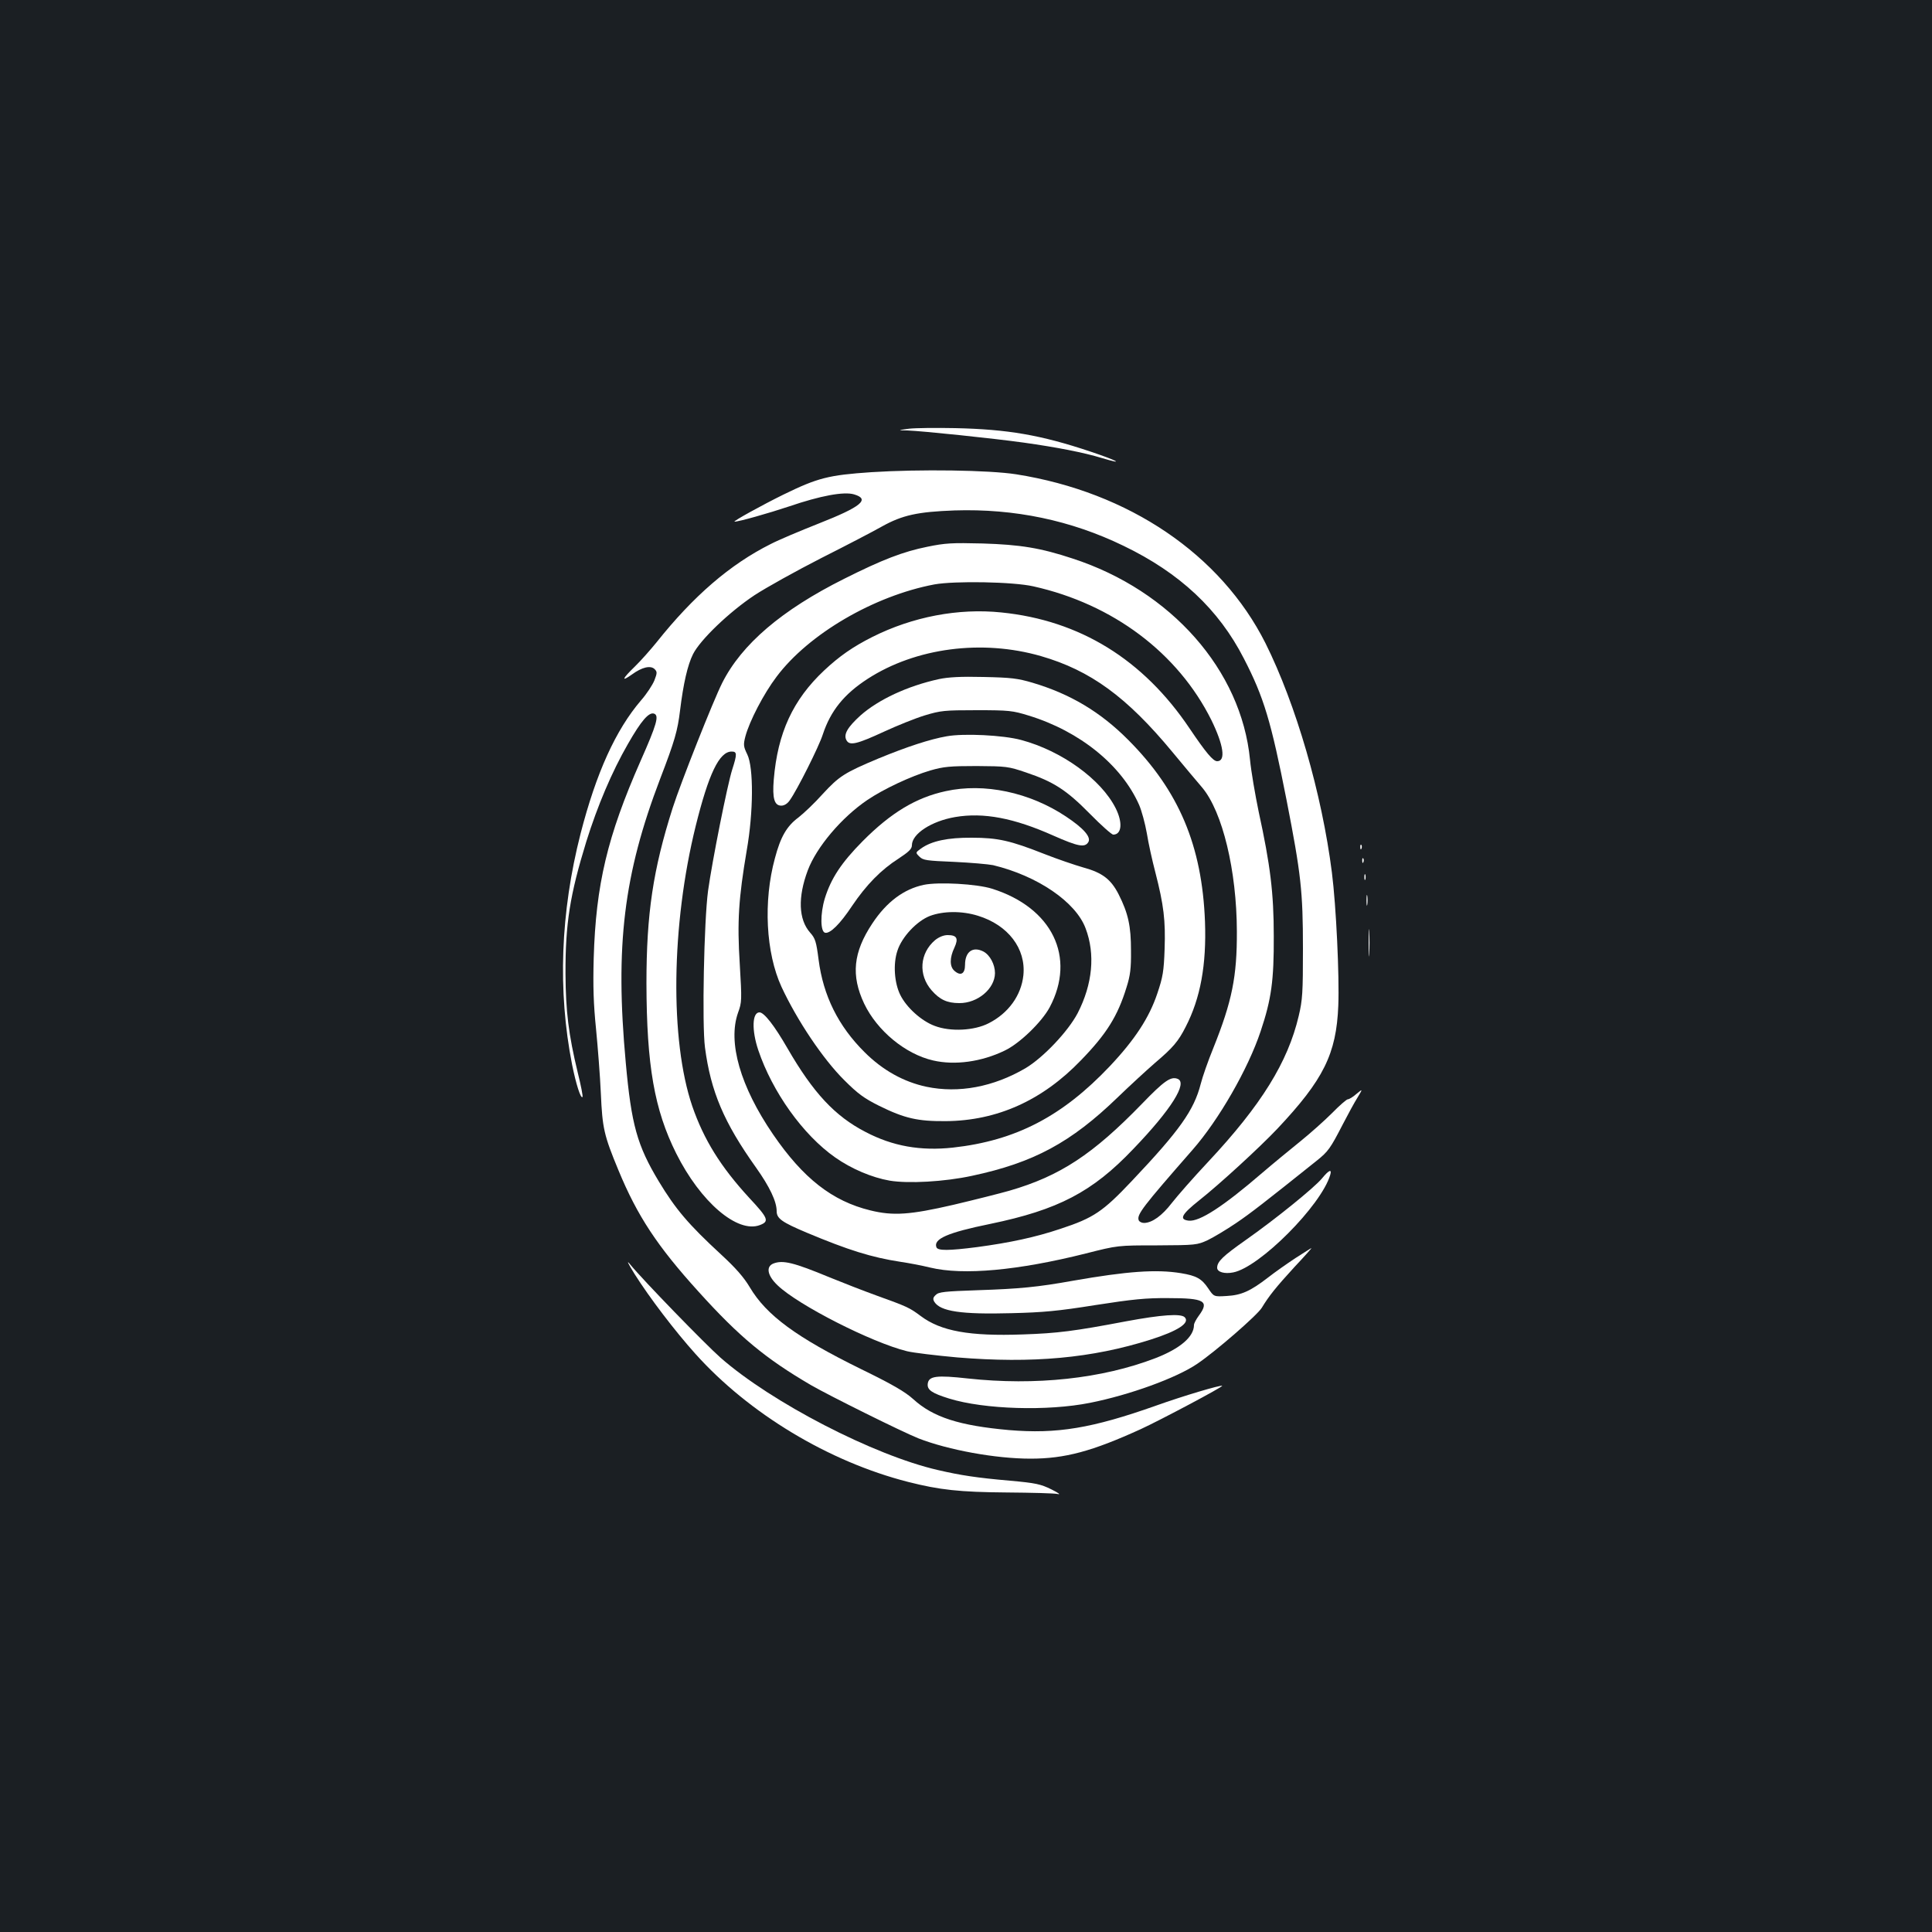 <?xml version="1.0" standalone="no"?>
<!DOCTYPE svg PUBLIC "-//W3C//DTD SVG 20010904//EN"
 "http://www.w3.org/TR/2001/REC-SVG-20010904/DTD/svg10.dtd">
<svg version="1.0" xmlns="http://www.w3.org/2000/svg"
 width="1000pt" height="1000pt" viewBox="0 0 1000 1000"
 preserveAspectRatio="xMidYMid meet">
<rect width="100%" height="100%" fill="#1b1f23"/>
<g transform="translate(0,1000) scale(0.1,-0.1)"
fill="#ffffff" stroke="none">
<path d="M4705 7781 c-60 -8 -60 -8 -9 -9 81 -3 445 -41 603 -63 171 -24 310
-51 405 -80 123 -37 80 -13 -61 34 -257 86 -428 115 -698 121 -99 2 -207 1
-240 -3z"/>
<path d="M4510 7556 c-221 -15 -277 -29 -455 -116 -108 -53 -264 -139 -253
-140 20 -1 178 44 283 79 161 55 283 78 336 62 84 -25 37 -64 -184 -151 -96
-38 -208 -85 -248 -106 -210 -105 -400 -269 -591 -509 -31 -38 -81 -95 -112
-125 -66 -64 -73 -82 -15 -41 52 38 96 48 117 28 14 -14 14 -20 -1 -59 -10
-24 -40 -70 -69 -103 -131 -153 -232 -375 -313 -690 -104 -407 -119 -813 -44
-1195 21 -104 45 -178 54 -168 3 3 -8 60 -25 128 -47 195 -62 316 -63 510 -1
259 23 409 108 685 58 185 132 360 215 504 69 121 109 167 136 157 26 -10 14
-54 -71 -246 -171 -388 -231 -639 -242 -1020 -4 -147 -1 -237 12 -365 9 -93
21 -244 25 -335 8 -180 16 -216 91 -397 98 -237 201 -393 414 -628 213 -236
348 -347 582 -484 99 -57 472 -242 557 -276 154 -60 399 -105 580 -105 178 0
319 38 571 153 98 45 426 219 421 224 -6 6 -204 -53 -341 -102 -333 -118 -514
-148 -763 -127 -256 23 -392 66 -495 160 -42 38 -107 76 -269 155 -336 165
-491 279 -577 424 -31 52 -73 100 -149 170 -169 156 -235 234 -322 378 -112
186 -142 293 -171 614 -56 606 -11 975 178 1470 76 198 90 248 103 354 17 139
39 235 67 291 37 74 187 218 318 305 61 40 216 126 345 192 129 65 271 139
315 164 106 59 185 76 376 83 310 10 602 -51 874 -183 291 -140 493 -329 623
-583 104 -201 141 -326 221 -732 75 -384 85 -473 85 -770 0 -227 -2 -265 -22
-349 -56 -238 -193 -460 -468 -754 -77 -82 -161 -178 -189 -214 -50 -65 -101
-102 -143 -103 -12 0 -25 6 -28 14 -11 29 20 69 279 365 135 154 287 418 352
613 56 167 69 264 68 493 0 223 -18 368 -78 643 -18 87 -39 208 -45 270 -45
463 -408 875 -918 1041 -166 55 -271 72 -467 78 -158 4 -193 2 -285 -17 -125
-25 -234 -67 -431 -166 -322 -161 -530 -338 -631 -539 -46 -91 -215 -518 -256
-646 -102 -320 -136 -549 -136 -909 1 -425 41 -654 154 -880 126 -252 317
-415 433 -371 50 19 44 35 -55 141 -148 161 -235 301 -295 475 -116 341 -109
937 18 1450 67 270 122 385 186 385 28 0 29 -12 3 -93 -25 -78 -104 -475 -125
-627 -21 -154 -32 -693 -16 -812 30 -228 98 -388 264 -621 71 -100 107 -176
107 -226 0 -38 27 -57 155 -111 217 -91 336 -128 485 -151 41 -6 111 -19 155
-30 171 -41 454 -15 805 73 165 42 165 42 370 42 200 1 206 2 261 27 31 15 96
54 145 87 77 52 150 109 419 324 60 48 71 64 135 188 27 52 61 115 77 140 27
45 27 45 -6 18 -18 -16 -38 -28 -45 -28 -6 0 -43 -32 -81 -71 -39 -39 -113
-105 -165 -147 -52 -42 -141 -115 -197 -163 -202 -174 -325 -254 -381 -247
-50 6 -37 32 55 105 105 83 312 273 404 370 240 255 306 388 316 638 6 153
-11 514 -33 688 -52 410 -186 871 -344 1188 -231 459 -707 782 -1290 874 -140
22 -500 27 -750 11z m839 -591 c412 -92 748 -345 921 -692 63 -129 76 -213 30
-213 -21 0 -58 44 -143 170 -240 357 -568 559 -974 600 -222 23 -459 -22 -668
-127 -101 -51 -170 -99 -249 -173 -162 -152 -241 -324 -261 -565 -8 -97 3
-135 39 -135 15 0 32 10 44 28 38 53 151 278 171 341 40 121 109 208 233 288
248 160 591 205 896 117 256 -74 444 -211 680 -496 59 -71 128 -154 155 -185
105 -126 178 -429 179 -743 1 -235 -25 -363 -122 -605 -27 -66 -56 -149 -65
-185 -35 -137 -110 -242 -356 -502 -151 -160 -199 -192 -369 -248 -131 -44
-262 -72 -433 -95 -148 -19 -203 -19 -210 -1 -17 43 57 76 278 121 352 73 529
165 741 388 197 205 283 343 229 363 -35 14 -71 -12 -183 -128 -255 -263 -425
-375 -687 -451 -49 -14 -180 -47 -290 -73 -225 -52 -312 -58 -430 -29 -197 48
-348 166 -504 394 -169 247 -235 476 -181 629 20 55 20 64 9 252 -14 220 -6
340 36 588 35 199 36 429 3 497 -20 41 -21 50 -10 93 21 79 95 222 162 310
166 221 504 418 816 477 105 19 408 14 513 -10z"/>
<path d="M4860 6485 c-164 -36 -313 -106 -406 -188 -67 -61 -89 -98 -73 -128
16 -30 52 -22 197 45 65 30 159 68 208 83 83 25 101 27 269 27 168 0 186 -2
270 -28 264 -81 480 -256 571 -462 13 -30 31 -96 40 -147 8 -51 28 -141 44
-202 44 -171 53 -250 48 -397 -4 -116 -9 -145 -38 -231 -42 -125 -116 -238
-245 -375 -247 -261 -488 -386 -813 -422 -167 -18 -311 7 -452 81 -159 82
-271 203 -404 433 -68 118 -121 186 -145 186 -38 0 -41 -92 -6 -196 73 -216
231 -438 398 -555 84 -59 190 -104 282 -120 96 -16 283 -6 426 25 319 68 512
172 754 406 61 59 148 139 194 179 93 79 120 111 158 186 77 149 108 322 100
544 -15 394 -135 678 -397 941 -144 145 -300 238 -495 296 -78 23 -111 27
-255 30 -118 3 -183 -1 -230 -11z"/>
<path d="M4900 6189 c-86 -15 -205 -54 -351 -114 -179 -75 -205 -92 -291 -185
-40 -45 -97 -99 -125 -121 -61 -45 -93 -101 -122 -211 -61 -223 -47 -490 34
-666 81 -174 215 -374 325 -483 71 -71 103 -94 181 -133 132 -65 199 -80 344
-79 266 2 500 107 700 315 132 136 190 228 236 378 19 60 24 97 23 190 0 126
-14 192 -64 291 -40 78 -84 112 -183 139 -45 13 -136 44 -202 70 -175 69 -240
84 -375 84 -124 1 -209 -17 -263 -56 -29 -21 -29 -21 -8 -42 19 -19 37 -21
179 -27 86 -4 177 -12 202 -17 229 -55 428 -190 479 -327 51 -134 36 -289 -41
-439 -50 -95 -178 -230 -270 -285 -166 -97 -346 -131 -513 -96 -117 25 -226
85 -320 179 -136 135 -214 292 -238 479 -12 93 -17 110 -44 140 -60 68 -64
183 -12 322 45 120 175 274 308 364 84 57 227 124 326 153 69 20 102 23 240
23 153 -1 164 -2 255 -33 143 -48 210 -91 331 -214 58 -59 113 -108 121 -108
44 0 50 62 13 136 -75 150 -280 298 -490 354 -92 25 -297 35 -385 19z"/>
<path d="M4895 5905 c-153 -33 -283 -111 -430 -259 -110 -111 -164 -193 -196
-297 -24 -80 -23 -172 2 -177 26 -5 77 45 140 140 73 108 149 186 240 244 53
35 69 50 69 69 0 59 101 125 224 146 147 25 304 -5 508 -96 129 -57 163 -63
181 -34 16 26 -24 72 -116 133 -188 125 -423 175 -622 131z"/>
<path d="M4781 5420 c-103 -22 -192 -88 -266 -200 -99 -149 -111 -269 -42
-415 67 -140 213 -261 357 -294 113 -26 250 -7 370 51 78 37 192 148 233 224
138 260 13 516 -298 614 -79 25 -277 36 -354 20z m281 -160 c156 -48 249 -170
235 -308 -11 -104 -77 -196 -179 -248 -75 -39 -199 -45 -280 -14 -68 25 -146
95 -178 160 -31 62 -38 161 -15 229 23 72 101 154 168 180 69 26 166 27 249 1z"/>
<path d="M4840 5134 c-80 -68 -88 -180 -18 -260 42 -48 80 -66 143 -66 95 -1
184 74 185 155 0 45 -26 94 -60 112 -55 28 -95 -1 -95 -69 0 -47 -23 -60 -56
-30 -24 22 -24 67 1 119 22 48 13 65 -35 65 -21 0 -45 -10 -65 -26z"/>
<path d="M7041 5614 c0 -11 3 -14 6 -6 3 7 2 16 -1 19 -3 4 -6 -2 -5 -13z"/>
<path d="M7051 5544 c0 -11 3 -14 6 -6 3 7 2 16 -1 19 -3 4 -6 -2 -5 -13z"/>
<path d="M7062 5460 c0 -14 2 -19 5 -12 2 6 2 18 0 25 -3 6 -5 1 -5 -13z"/>
<path d="M7073 5340 c0 -25 2 -35 4 -22 2 12 2 32 0 45 -2 12 -4 2 -4 -23z"/>
<path d="M7084 5120 c0 -63 1 -89 3 -57 2 31 2 83 0 115 -2 31 -3 5 -3 -58z"/>
<path d="M6842 3900 c-40 -48 -240 -210 -395 -319 -118 -83 -147 -111 -147
-143 0 -22 38 -33 83 -24 136 26 455 346 502 504 10 33 -6 27 -43 -18z"/>
<path d="M6705 3488 c-44 -29 -108 -74 -141 -100 -92 -71 -139 -92 -215 -96
-66 -4 -66 -4 -95 39 -34 51 -62 66 -141 79 -127 21 -279 10 -559 -39 -183
-33 -279 -42 -491 -49 -175 -6 -205 -9 -220 -25 -14 -13 -15 -21 -7 -35 31
-50 140 -66 399 -59 165 4 241 11 435 42 193 30 261 37 377 36 188 0 214 -15
158 -91 -14 -19 -25 -40 -25 -48 0 -61 -71 -122 -200 -172 -276 -106 -620
-143 -970 -105 -162 18 -203 13 -208 -27 -4 -32 21 -49 111 -77 182 -56 509
-66 729 -22 206 41 448 129 555 202 96 65 311 252 334 290 37 61 72 105 170
212 50 53 89 97 87 97 -2 0 -39 -24 -83 -52z"/>
<path d="M3285 3405 c77 -122 208 -294 314 -412 278 -310 690 -558 1100 -663
165 -42 268 -53 511 -55 129 -1 249 -4 265 -8 17 -4 3 6 -33 24 -55 27 -80 33
-215 45 -171 15 -256 28 -372 55 -332 76 -862 350 -1126 582 -80 71 -398 398
-467 482 -21 26 -13 8 23 -50z"/>
<path d="M4003 3460 c-40 -16 -31 -63 22 -113 106 -102 487 -296 670 -341 33
-8 150 -22 260 -32 389 -32 697 -4 1000 92 142 45 206 87 177 116 -20 20 -120
13 -303 -21 -269 -51 -355 -62 -535 -68 -276 -10 -424 17 -528 95 -59 44 -70
49 -231 107 -66 24 -174 66 -240 93 -188 78 -243 91 -292 72z"/>
</g>
</svg>
